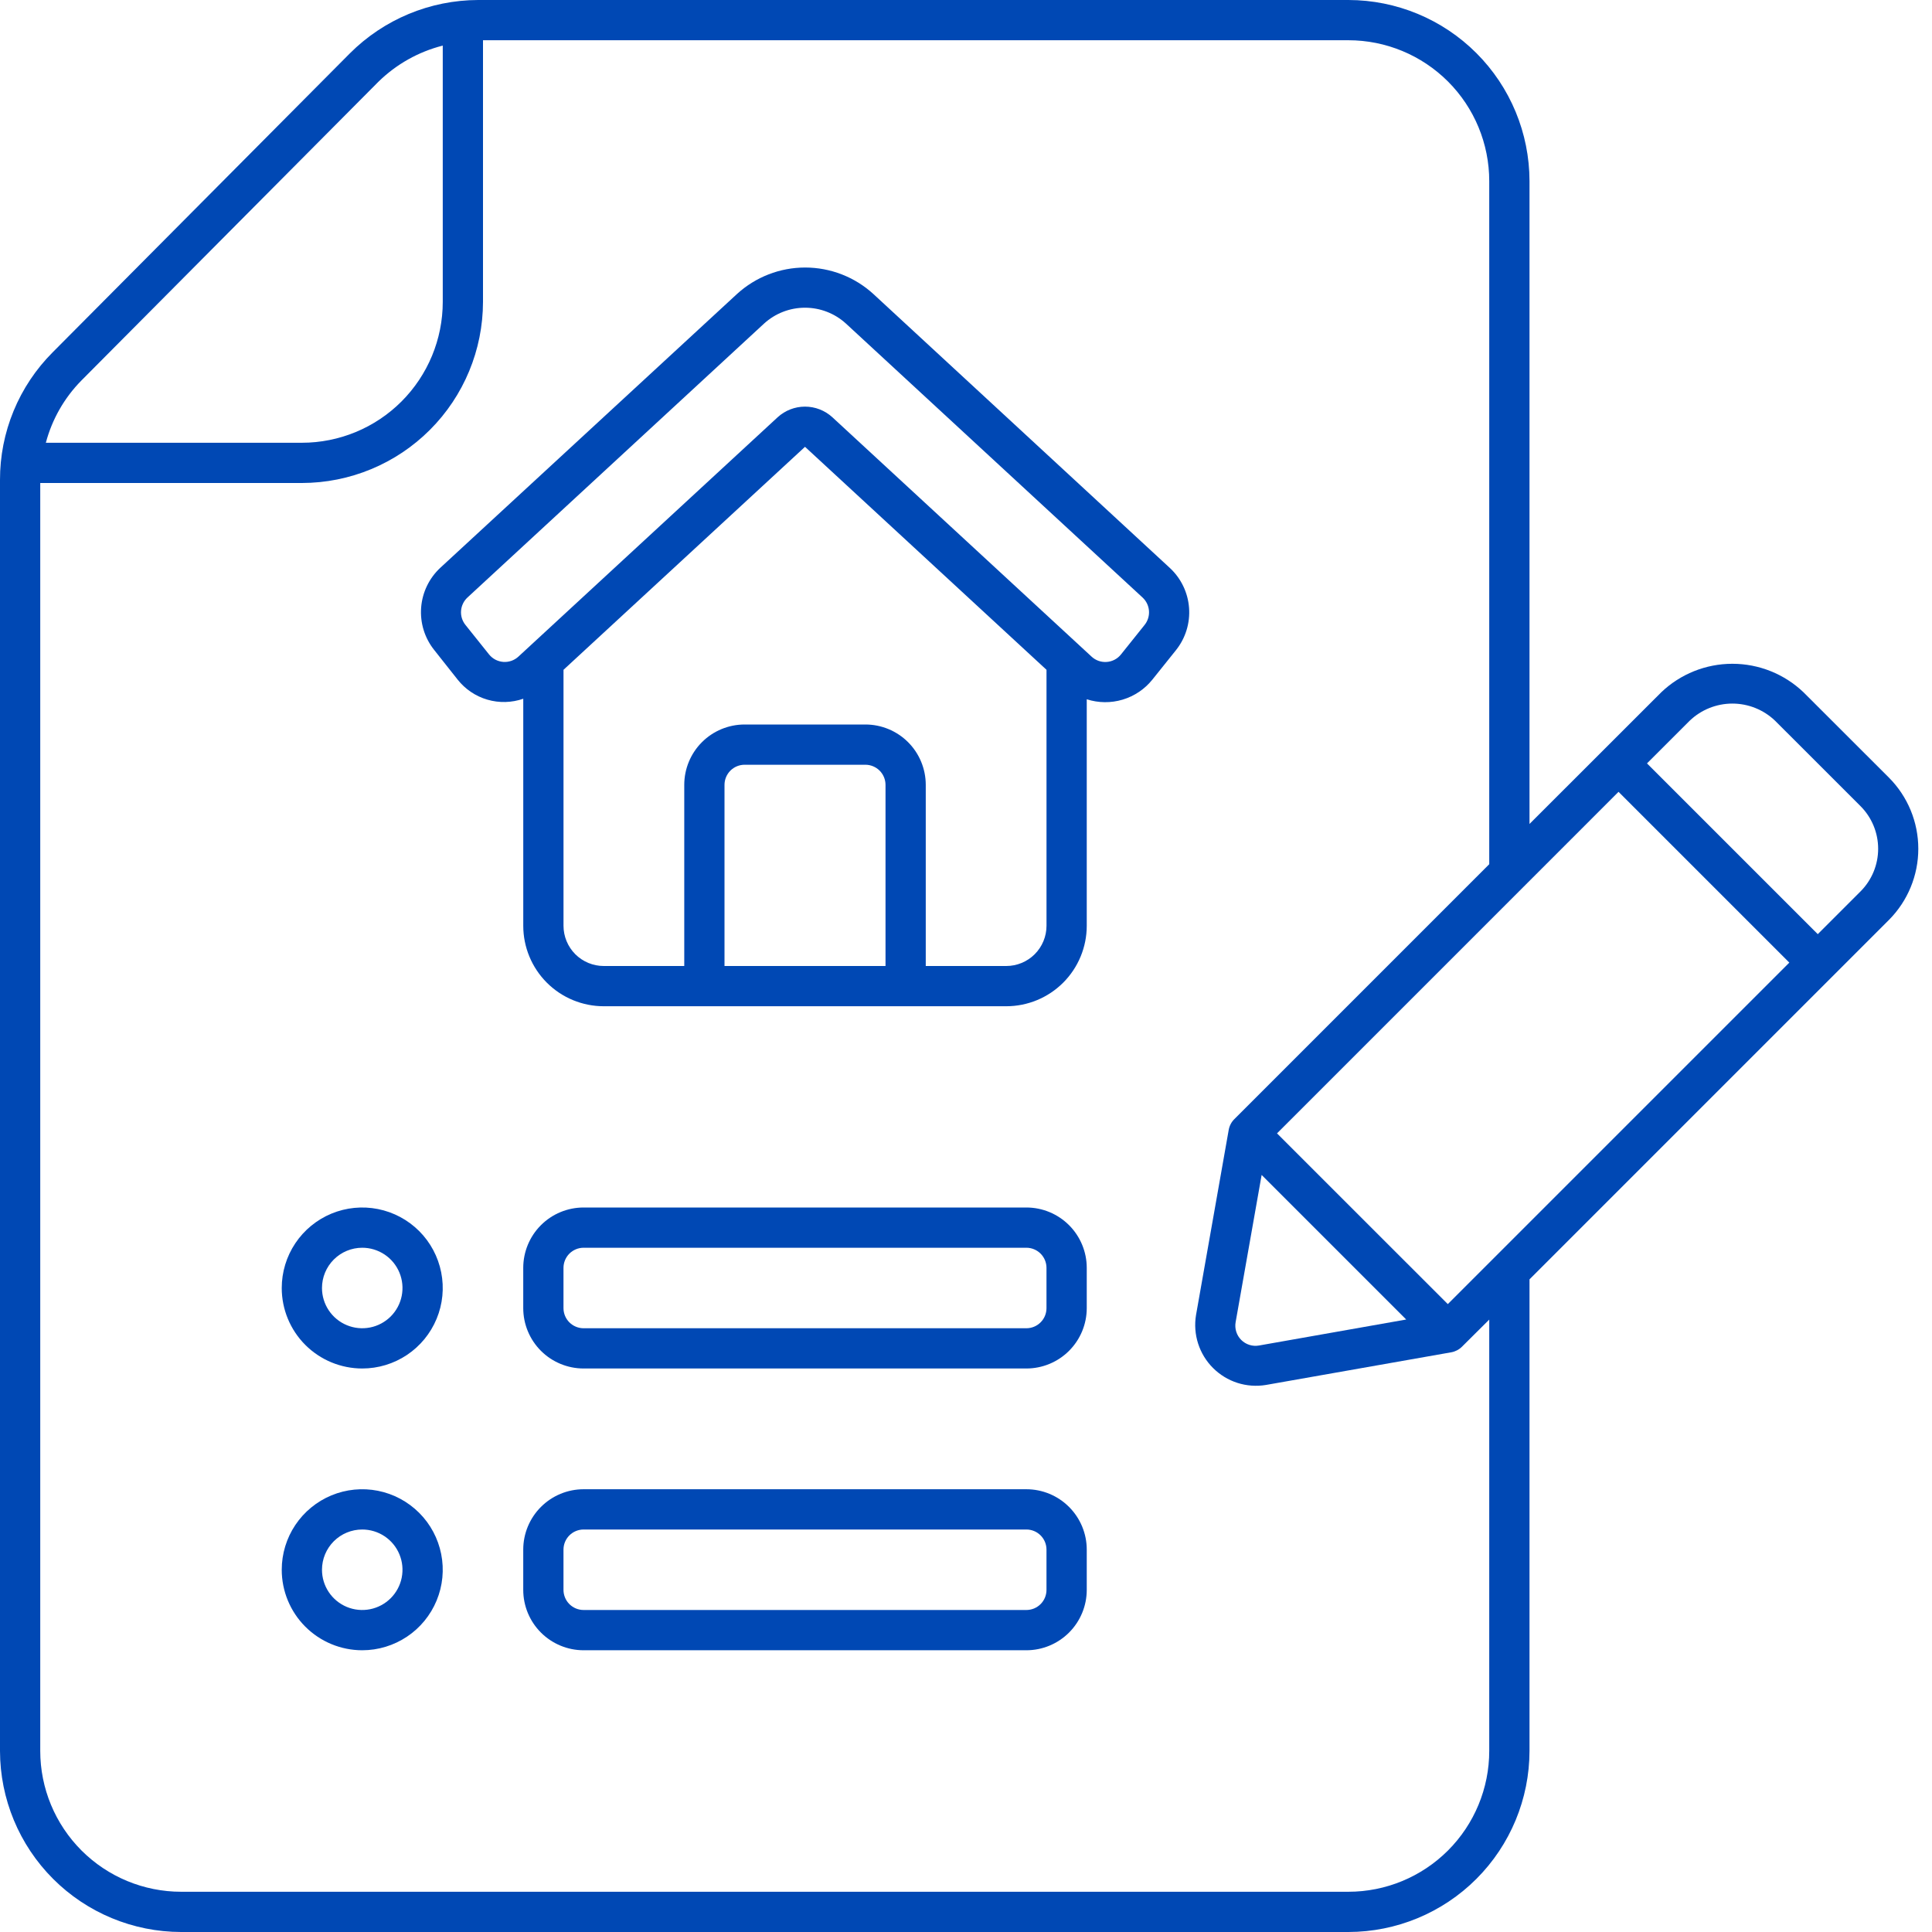 <svg width="100" height="100" viewBox="0 0 100 100" fill="none" xmlns="http://www.w3.org/2000/svg">
<g clip-path="url(#clip0_1907_6897)">
<path d="M23.686 35.175C24.079 35.673 24.617 36.036 25.226 36.214C25.835 36.392 26.485 36.375 27.084 36.167V47.917C27.084 49.022 27.523 50.081 28.304 50.863C29.085 51.644 30.145 52.083 31.25 52.083H52.084C53.189 52.083 54.248 51.644 55.03 50.863C55.811 50.081 56.25 49.022 56.25 47.917V36.194C56.853 36.388 57.501 36.395 58.108 36.213C58.715 36.031 59.252 35.669 59.648 35.175L60.873 33.646C61.365 33.027 61.605 32.246 61.545 31.459C61.486 30.671 61.131 29.935 60.552 29.398L45.209 15.221C44.244 14.337 42.983 13.847 41.675 13.847C40.367 13.847 39.107 14.337 38.142 15.221L22.792 29.387C22.213 29.925 21.858 30.661 21.798 31.449C21.738 32.237 21.978 33.019 22.469 33.637L23.686 35.175ZM45.834 50H37.5V40.625C37.5 40.349 37.61 40.084 37.805 39.888C38.001 39.693 38.266 39.583 38.542 39.583H44.792C45.068 39.583 45.333 39.693 45.529 39.888C45.724 40.084 45.834 40.349 45.834 40.625V50ZM54.167 47.917C54.167 48.469 53.947 48.999 53.557 49.39C53.166 49.78 52.636 50 52.084 50H47.917V40.625C47.917 39.796 47.588 39.001 47.002 38.415C46.416 37.829 45.621 37.5 44.792 37.5H38.542C37.713 37.5 36.918 37.829 36.332 38.415C35.746 39.001 35.417 39.796 35.417 40.625V50H31.25C30.698 50 30.168 49.78 29.777 49.39C29.387 48.999 29.167 48.469 29.167 47.917V34.669L41.667 23.127L54.167 34.669V47.917ZM24.196 30.927L39.546 16.75C40.126 16.22 40.882 15.927 41.667 15.927C42.452 15.927 43.208 16.22 43.788 16.75L59.14 30.929C59.333 31.108 59.451 31.353 59.471 31.616C59.491 31.878 59.41 32.138 59.246 32.344L58.021 33.875C57.932 33.987 57.82 34.079 57.694 34.145C57.567 34.212 57.428 34.252 57.285 34.262C57.142 34.273 56.999 34.254 56.864 34.207C56.729 34.159 56.605 34.085 56.5 33.987L43.082 21.596C42.695 21.243 42.191 21.047 41.667 21.047C41.144 21.047 40.639 21.243 40.252 21.596L26.832 33.987C26.727 34.084 26.603 34.158 26.468 34.205C26.333 34.252 26.19 34.271 26.047 34.26C25.905 34.249 25.766 34.209 25.64 34.143C25.514 34.076 25.402 33.984 25.313 33.873L24.09 32.344C23.925 32.138 23.844 31.877 23.864 31.614C23.884 31.352 24.003 31.106 24.196 30.927Z" fill="#0048B4"/>
<path d="M53.125 62.5H30.208C29.379 62.5 28.584 62.829 27.998 63.415C27.412 64.001 27.083 64.796 27.083 65.625V67.708C27.083 68.537 27.412 69.332 27.998 69.918C28.584 70.504 29.379 70.833 30.208 70.833H53.125C53.953 70.833 54.748 70.504 55.334 69.918C55.92 69.332 56.25 68.537 56.25 67.708V65.625C56.25 64.796 55.92 64.001 55.334 63.415C54.748 62.829 53.953 62.5 53.125 62.5ZM54.166 67.708C54.166 67.985 54.057 68.25 53.861 68.445C53.666 68.64 53.401 68.75 53.125 68.75H30.208C29.932 68.75 29.667 68.64 29.471 68.445C29.276 68.25 29.166 67.985 29.166 67.708V65.625C29.166 65.349 29.276 65.084 29.471 64.888C29.667 64.693 29.932 64.583 30.208 64.583H53.125C53.401 64.583 53.666 64.693 53.861 64.888C54.057 65.084 54.166 65.349 54.166 65.625V67.708Z" fill="#0048B4"/>
<path d="M18.75 70.833C19.574 70.833 20.379 70.589 21.065 70.131C21.75 69.673 22.284 69.022 22.599 68.261C22.915 67.5 22.997 66.662 22.836 65.854C22.675 65.046 22.279 64.303 21.696 63.72C21.113 63.138 20.371 62.741 19.563 62.58C18.754 62.419 17.916 62.502 17.155 62.817C16.394 63.133 15.743 63.667 15.285 64.352C14.827 65.037 14.583 65.843 14.583 66.667C14.583 67.772 15.022 68.832 15.803 69.613C16.585 70.394 17.645 70.833 18.75 70.833ZM18.75 64.583C19.162 64.583 19.564 64.706 19.907 64.934C20.25 65.163 20.517 65.489 20.674 65.869C20.832 66.25 20.873 66.669 20.793 67.073C20.713 67.477 20.514 67.849 20.223 68.14C19.931 68.431 19.56 68.63 19.156 68.71C18.752 68.79 18.333 68.749 17.952 68.591C17.572 68.434 17.246 68.167 17.017 67.824C16.788 67.481 16.666 67.079 16.666 66.667C16.666 66.114 16.886 65.584 17.276 65.194C17.667 64.803 18.197 64.583 18.75 64.583Z" fill="#0048B4"/>
<path d="M53.125 77.083H30.208C29.379 77.083 28.584 77.412 27.998 77.999C27.412 78.585 27.083 79.379 27.083 80.208V82.292C27.083 83.12 27.412 83.915 27.998 84.501C28.584 85.087 29.379 85.417 30.208 85.417H53.125C53.953 85.417 54.748 85.087 55.334 84.501C55.92 83.915 56.25 83.12 56.25 82.292V80.208C56.25 79.379 55.92 78.585 55.334 77.999C54.748 77.412 53.953 77.083 53.125 77.083ZM54.166 82.292C54.166 82.568 54.057 82.833 53.861 83.028C53.666 83.224 53.401 83.333 53.125 83.333H30.208C29.932 83.333 29.667 83.224 29.471 83.028C29.276 82.833 29.166 82.568 29.166 82.292V80.208C29.166 79.932 29.276 79.667 29.471 79.472C29.667 79.276 29.932 79.167 30.208 79.167H53.125C53.401 79.167 53.666 79.276 53.861 79.472C54.057 79.667 54.166 79.932 54.166 80.208V82.292Z" fill="#0048B4"/>
<path d="M18.75 85.417C19.574 85.417 20.379 85.172 21.065 84.714C21.75 84.257 22.284 83.606 22.599 82.844C22.915 82.083 22.997 81.245 22.836 80.437C22.675 79.629 22.279 78.886 21.696 78.304C21.113 77.721 20.371 77.324 19.563 77.163C18.754 77.002 17.916 77.085 17.155 77.4C16.394 77.716 15.743 78.25 15.285 78.935C14.827 79.62 14.583 80.426 14.583 81.25C14.583 82.355 15.022 83.415 15.803 84.196C16.585 84.978 17.645 85.417 18.75 85.417ZM18.75 79.167C19.162 79.167 19.564 79.289 19.907 79.518C20.25 79.747 20.517 80.072 20.674 80.453C20.832 80.833 20.873 81.252 20.793 81.656C20.713 82.061 20.514 82.432 20.223 82.723C19.931 83.014 19.56 83.213 19.156 83.293C18.752 83.374 18.333 83.332 17.952 83.175C17.572 83.017 17.246 82.75 17.017 82.407C16.788 82.065 16.666 81.662 16.666 81.25C16.666 80.697 16.886 80.168 17.276 79.777C17.667 79.386 18.197 79.167 18.75 79.167Z" fill="#0048B4"/>
<path d="M9.375 100H69.792C72.277 99.997 74.66 99.009 76.418 97.251C78.175 95.493 79.164 93.111 79.167 90.625V66.219L97.771 47.615C98.745 46.636 99.291 45.312 99.291 43.932C99.291 42.552 98.745 41.228 97.771 40.25L93.35 35.833C92.358 34.886 91.039 34.357 89.668 34.357C88.296 34.357 86.977 34.886 85.986 35.833L79.167 42.648V9.375C79.164 6.889 78.175 4.506 76.418 2.749C74.66 0.991 72.277 0.003 69.792 0L24.752 0C22.257 0.006 19.867 1.001 18.104 2.767L2.727 18.235C1.86 19.103 1.172 20.134 0.704 21.269C0.236 22.403 -0.003 23.619 2.92623e-05 24.846V90.625C0.003 93.111 0.991 95.493 2.749 97.251C4.507 99.009 6.889 99.997 9.375 100ZM87.458 37.304C88.053 36.735 88.845 36.417 89.668 36.417C90.491 36.417 91.282 36.735 91.877 37.304L96.298 41.723C96.884 42.309 97.213 43.104 97.213 43.932C97.213 44.761 96.884 45.556 96.298 46.142L94.088 48.352L85.248 39.513L87.458 37.304ZM83.775 40.985L92.615 49.825L74.938 67.5L66.098 58.663L83.775 40.985ZM72.785 68.298L65.162 69.644C64.998 69.673 64.828 69.662 64.668 69.611C64.508 69.561 64.363 69.472 64.245 69.354C64.126 69.235 64.038 69.09 63.988 68.93C63.938 68.77 63.927 68.6 63.956 68.435L65.302 60.815L72.785 68.298ZM4.204 19.704L19.583 4.235C20.509 3.326 21.659 2.679 22.917 2.36V15.625C22.917 17.559 22.148 19.413 20.781 20.781C19.414 22.148 17.559 22.917 15.625 22.917H2.373C2.695 21.705 3.326 20.598 4.204 19.704ZM2.083 25H15.625C18.111 24.997 20.494 24.009 22.251 22.251C24.009 20.494 24.997 18.111 25 15.625V2.083H69.792C71.726 2.083 73.58 2.852 74.948 4.219C76.315 5.586 77.083 7.441 77.083 9.375V44.731L63.888 57.927C63.736 58.078 63.635 58.273 63.598 58.483L61.906 68.067C61.824 68.56 61.861 69.067 62.014 69.543C62.167 70.019 62.431 70.453 62.785 70.806C63.139 71.16 63.572 71.425 64.049 71.578C64.525 71.73 65.031 71.767 65.525 71.685L75.119 69.994C75.329 69.956 75.522 69.855 75.673 69.704L77.083 68.302V90.625C77.083 92.559 76.315 94.413 74.948 95.781C73.58 97.148 71.726 97.917 69.792 97.917H9.375C7.441 97.917 5.587 97.148 4.219 95.781C2.852 94.413 2.083 92.559 2.083 90.625V25Z" fill="#0048B4"/>
</g>
<defs>
<clipPath id="clip0_1907_6897">
<rect width="100" height="100" fill="white"/>
</clipPath>
</defs>
</svg>
